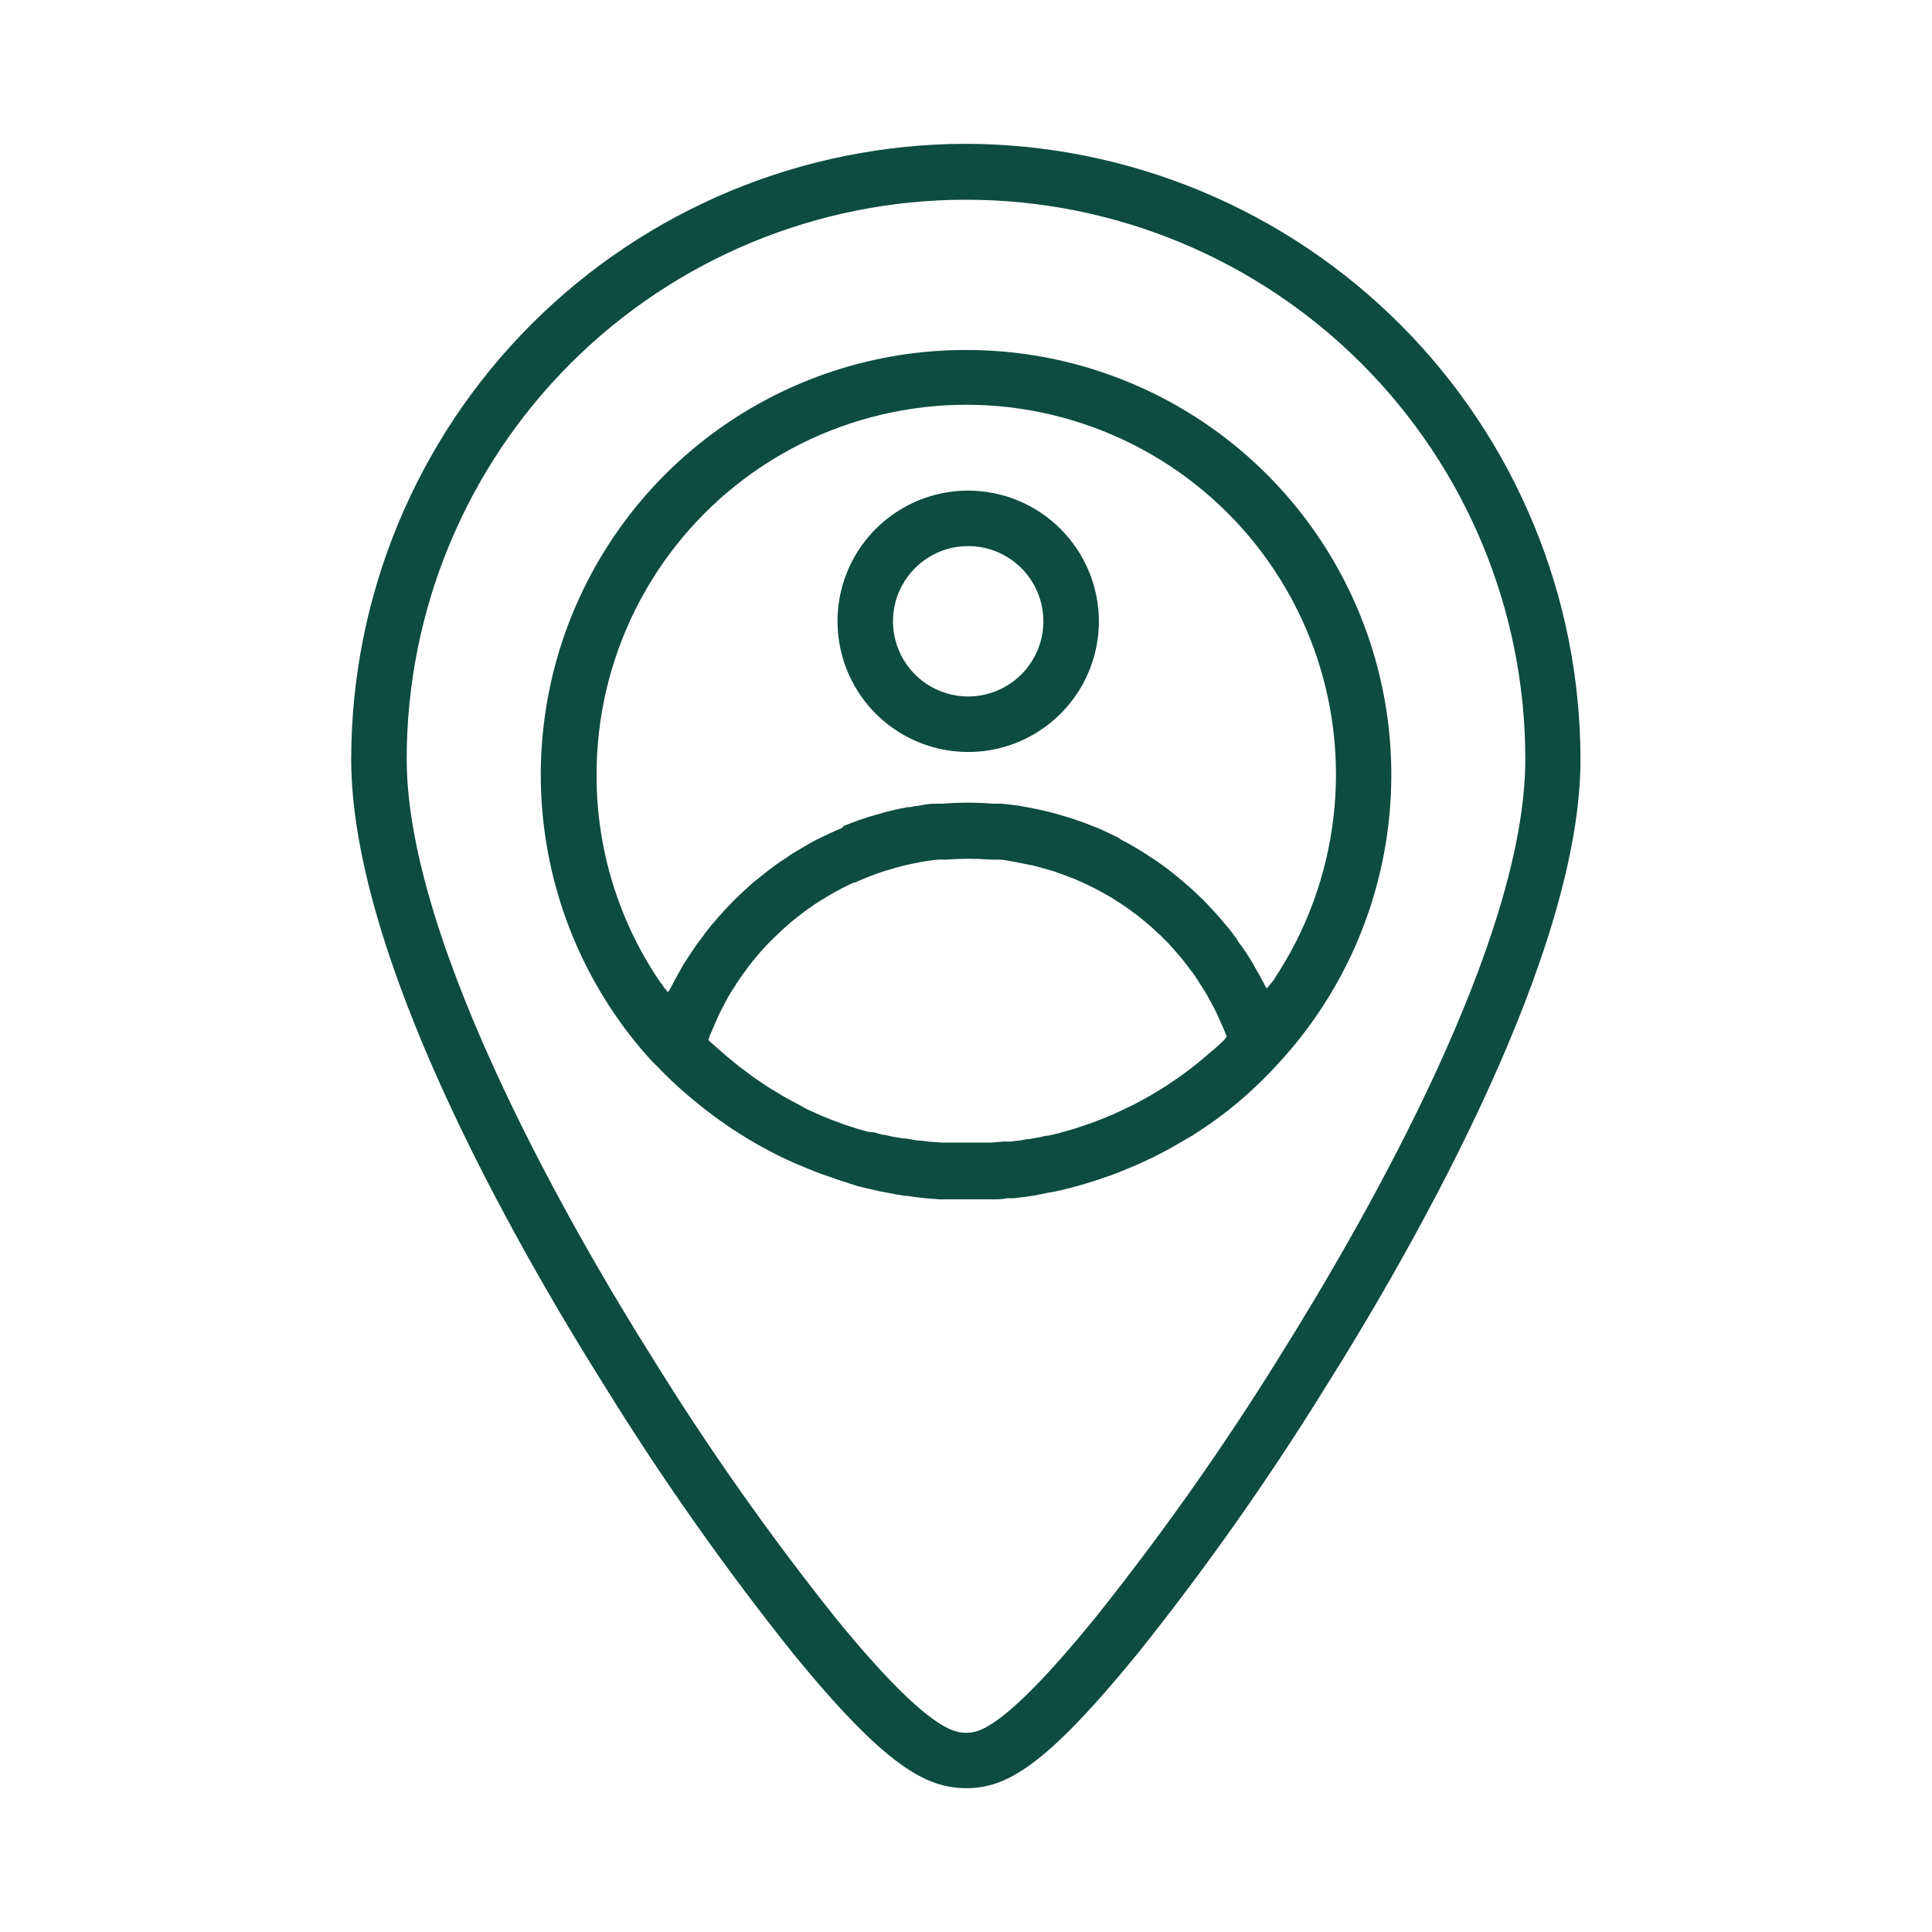 <svg width="32" height="32" viewBox="0 0 32 32" fill="none" xmlns="http://www.w3.org/2000/svg">
<g clip-path="url(#clip0_4283_52118)">
<path d="M10.93 16.268L10.932 16.27L10.93 16.268Z" fill="black"/>
<path d="M16 2.382C13.299 2.385 10.71 3.46 8.801 5.371C6.892 7.281 5.819 9.871 5.817 12.572C5.817 15.804 8.457 20.482 10.032 22.985C10.979 24.515 12.017 25.986 13.14 27.392C14.66 29.253 15.341 29.618 16.004 29.618C16.667 29.618 17.312 29.262 18.841 27.39C19.962 25.988 20.997 24.52 21.943 22.994C23.524 20.48 26.178 15.76 26.178 12.581C26.176 9.88 25.104 7.29 23.196 5.378C21.288 3.467 18.701 2.389 16 2.382ZM21.17 22.508C20.242 24.001 19.226 25.438 18.128 26.812C16.587 28.7 16.178 28.7 16.004 28.7C15.831 28.7 15.392 28.7 13.851 26.812C12.752 25.435 11.736 23.994 10.809 22.496C9.584 20.551 6.736 15.685 6.736 12.572C6.736 10.115 7.712 7.758 9.449 6.021C11.187 4.284 13.543 3.308 16 3.308C18.457 3.308 20.813 4.284 22.55 6.021C24.288 7.758 25.264 10.115 25.264 12.572C25.264 15.543 22.699 20.069 21.17 22.508Z" fill="#0D4C3F"/>
<path d="M16.036 8.126C15.608 8.126 15.189 8.253 14.833 8.491C14.477 8.729 14.2 9.067 14.036 9.463C13.872 9.859 13.83 10.294 13.914 10.714C13.997 11.134 14.204 11.52 14.507 11.823C14.81 12.125 15.197 12.331 15.617 12.414C16.037 12.497 16.472 12.454 16.868 12.289C17.263 12.124 17.601 11.846 17.838 11.49C18.075 11.133 18.202 10.714 18.201 10.286C18.199 9.713 17.97 9.164 17.564 8.759C17.159 8.354 16.609 8.127 16.036 8.126ZM16.036 11.536C15.79 11.536 15.549 11.463 15.345 11.327C15.14 11.19 14.98 10.996 14.886 10.768C14.791 10.541 14.766 10.291 14.814 10.049C14.862 9.808 14.98 9.586 15.154 9.411C15.328 9.237 15.549 9.118 15.79 9.069C16.032 9.021 16.282 9.045 16.51 9.138C16.737 9.232 16.932 9.391 17.07 9.595C17.207 9.799 17.281 10.04 17.282 10.286C17.282 10.45 17.25 10.612 17.188 10.764C17.125 10.915 17.034 11.053 16.918 11.169C16.802 11.285 16.665 11.377 16.514 11.44C16.362 11.503 16.2 11.536 16.036 11.536Z" fill="#0D4C3F"/>
<path d="M16 5.797C14.652 5.795 13.333 6.181 12.198 6.908C11.064 7.634 10.162 8.671 9.599 9.896C9.037 11.12 8.838 12.48 9.026 13.815C9.214 15.149 9.781 16.401 10.66 17.422C10.736 17.509 10.802 17.584 10.873 17.651C11.087 17.875 11.316 18.085 11.559 18.279L11.598 18.311L11.666 18.366L11.744 18.425C11.806 18.473 11.87 18.521 11.934 18.565L12.03 18.633C12.091 18.675 12.151 18.716 12.215 18.755L12.313 18.816C12.379 18.86 12.45 18.899 12.519 18.94L12.599 18.985C12.695 19.038 12.793 19.091 12.891 19.139L12.932 19.159C13.019 19.2 13.104 19.241 13.191 19.278L13.289 19.319L13.497 19.404L13.609 19.447L13.819 19.518L13.924 19.555L14.171 19.635L14.233 19.653L14.555 19.728L14.64 19.744L14.868 19.788L14.985 19.806C15.058 19.806 15.129 19.827 15.213 19.833L15.335 19.847L15.563 19.865H15.671C15.899 19.865 16.128 19.865 16.34 19.865H16.448C16.526 19.865 16.603 19.865 16.676 19.847H16.797L17.026 19.817L17.145 19.799L17.373 19.753L17.467 19.737C17.575 19.712 17.696 19.687 17.792 19.657L17.847 19.644L18.114 19.564L18.219 19.529L18.434 19.454L18.546 19.411L18.756 19.324L18.859 19.28L19.104 19.166L19.161 19.136C19.262 19.086 19.362 19.033 19.46 18.976L19.527 18.937L19.755 18.805L19.849 18.743L20.041 18.615L20.135 18.547C20.199 18.501 20.263 18.453 20.327 18.403L20.404 18.341L20.48 18.279L20.521 18.245C20.756 18.045 20.979 17.829 21.186 17.6C21.255 17.525 21.323 17.449 21.387 17.372C22.252 16.346 22.806 15.094 22.983 13.764C23.16 12.434 22.954 11.081 22.388 9.865C21.822 8.648 20.919 7.619 19.788 6.898C18.656 6.178 17.341 5.795 16 5.797ZM20.276 17.225C20.206 17.294 20.132 17.363 20.048 17.429L19.993 17.477C19.933 17.527 19.874 17.58 19.812 17.628L19.7 17.715L19.568 17.813L19.463 17.886L19.314 17.987L19.218 18.046L19.2 18.057L19.06 18.142L18.944 18.206L18.793 18.288L18.669 18.348L18.516 18.421L18.391 18.476L18.235 18.54L18.105 18.59L17.947 18.645L17.817 18.688L17.655 18.736L17.522 18.773L17.355 18.812H17.326L17.223 18.835L17.049 18.867H17.024L16.921 18.885L16.738 18.908H16.699H16.617L16.427 18.924H16.308C16.206 18.924 16.103 18.924 16 18.924C15.897 18.924 15.794 18.924 15.691 18.924H15.593L15.387 18.91L15.268 18.894C15.195 18.894 15.14 18.88 15.085 18.871L14.999 18.857H14.962L14.788 18.828L14.66 18.798C14.605 18.798 14.551 18.775 14.493 18.759L14.366 18.743L14.203 18.697L14.078 18.656C14.024 18.641 13.972 18.623 13.92 18.601L13.796 18.556L13.639 18.494L13.52 18.441L13.364 18.371L13.257 18.311L13.106 18.231L12.994 18.169L12.843 18.078L12.736 18.014L12.592 17.918L12.484 17.845L12.338 17.735L12.242 17.664L12.05 17.507L12.007 17.47L11.778 17.269L11.732 17.225L11.762 17.143C11.776 17.108 11.79 17.076 11.803 17.047L11.831 16.981C11.856 16.924 11.879 16.867 11.906 16.809L11.954 16.713L11.977 16.67C12.011 16.604 12.041 16.547 12.073 16.492L12.135 16.391L12.158 16.357C12.192 16.302 12.226 16.245 12.265 16.192C12.304 16.14 12.315 16.119 12.343 16.085L12.359 16.062C12.398 16.009 12.436 15.957 12.477 15.907L12.58 15.785C12.623 15.735 12.666 15.687 12.711 15.641C12.747 15.603 12.786 15.564 12.825 15.527L12.964 15.395L13.085 15.287C13.133 15.246 13.184 15.207 13.234 15.168L13.362 15.07L13.522 14.96L13.657 14.876C13.712 14.841 13.769 14.809 13.826 14.777L13.966 14.702L14.142 14.617H14.164C14.204 14.597 14.244 14.579 14.286 14.563C14.343 14.537 14.402 14.517 14.461 14.494L14.503 14.478L14.619 14.437L14.8 14.384L14.857 14.366L14.962 14.339C15.026 14.323 15.092 14.309 15.156 14.297L15.22 14.284L15.312 14.268C15.385 14.254 15.458 14.247 15.54 14.238H15.609H15.68C15.923 14.219 16.168 14.219 16.411 14.238H16.484H16.532C16.626 14.238 16.699 14.256 16.761 14.268L16.852 14.284L16.928 14.3L17.111 14.336L17.216 14.364L17.282 14.382L17.451 14.43L17.556 14.469L17.598 14.483L17.78 14.551L17.911 14.608C17.984 14.643 18.043 14.668 18.098 14.697C18.153 14.727 18.189 14.743 18.233 14.768L18.404 14.864L18.539 14.951C18.592 14.985 18.644 15.02 18.695 15.056L18.825 15.152C18.873 15.189 18.923 15.228 18.969 15.269C19.015 15.31 19.053 15.337 19.092 15.374L19.23 15.502L19.344 15.616C19.387 15.662 19.428 15.708 19.47 15.756C19.511 15.804 19.543 15.84 19.575 15.879C19.607 15.918 19.652 15.977 19.691 16.028L19.707 16.051C19.735 16.085 19.762 16.121 19.787 16.158C19.812 16.195 19.854 16.256 19.883 16.307L19.915 16.355C19.936 16.389 19.959 16.421 19.977 16.455C19.995 16.489 20.043 16.574 20.075 16.633L20.093 16.668C20.112 16.702 20.13 16.736 20.146 16.771C20.162 16.805 20.199 16.885 20.224 16.944L20.253 17.008C20.267 17.038 20.279 17.068 20.292 17.1L20.315 17.159V17.173L20.276 17.225ZM21.113 16.213L21.021 16.325L20.98 16.373L20.946 16.313C20.898 16.215 20.843 16.119 20.788 16.025L20.765 15.984C20.758 15.967 20.749 15.951 20.738 15.936C20.669 15.82 20.594 15.708 20.509 15.596L20.477 15.543L20.448 15.504C20.391 15.424 20.329 15.347 20.265 15.276C20.242 15.246 20.217 15.219 20.192 15.189L20.169 15.164C20.112 15.1 20.055 15.036 19.995 14.974C19.936 14.912 19.922 14.899 19.883 14.862C19.844 14.825 19.764 14.748 19.7 14.691L19.581 14.588C19.517 14.533 19.451 14.48 19.383 14.428L19.348 14.4L19.266 14.339C19.188 14.281 19.108 14.229 19.026 14.176L18.985 14.149L18.93 14.112C18.818 14.044 18.701 13.975 18.58 13.913L18.514 13.87C18.413 13.82 18.313 13.772 18.21 13.726L18.13 13.694L18.08 13.676C17.997 13.641 17.913 13.609 17.828 13.582C17.78 13.564 17.73 13.548 17.68 13.534C17.63 13.52 17.517 13.484 17.435 13.463L17.277 13.424C17.193 13.404 17.108 13.388 17.024 13.372L16.868 13.344C16.777 13.331 16.681 13.321 16.587 13.312H16.537H16.452C16.172 13.289 15.89 13.289 15.609 13.312H15.522H15.472C15.378 13.312 15.284 13.333 15.193 13.349C15.152 13.349 15.113 13.363 15.072 13.369H15.035C14.951 13.385 14.866 13.401 14.781 13.422C14.697 13.443 14.676 13.447 14.624 13.463C14.571 13.479 14.459 13.509 14.377 13.534L14.226 13.584C14.142 13.614 14.059 13.648 13.975 13.68L13.943 13.715L13.858 13.751C13.753 13.797 13.652 13.845 13.552 13.895L13.488 13.927C13.369 13.991 13.259 14.06 13.133 14.133L13.081 14.167L13.04 14.197C12.957 14.249 12.875 14.304 12.797 14.364L12.711 14.428L12.679 14.455L12.475 14.617L12.356 14.725C12.295 14.78 12.233 14.839 12.171 14.899L12.062 15.011C12 15.075 11.943 15.141 11.883 15.207L11.858 15.239L11.787 15.319C11.723 15.397 11.662 15.479 11.602 15.561L11.572 15.6L11.538 15.646C11.46 15.758 11.385 15.875 11.309 15.993L11.268 16.069C11.209 16.169 11.154 16.272 11.101 16.377L11.065 16.435L11.001 16.359L10.971 16.313L10.935 16.268C10.246 15.257 9.879 14.062 9.881 12.839C9.879 11.884 10.101 10.941 10.528 10.087C10.956 9.233 11.578 8.49 12.343 7.919C13.109 7.348 13.998 6.964 14.939 6.798C15.88 6.631 16.846 6.687 17.762 6.962C18.677 7.236 19.515 7.72 20.209 8.376C20.904 9.032 21.435 9.842 21.761 10.74C22.087 11.638 22.198 12.6 22.085 13.549C21.973 14.498 21.64 15.407 21.113 16.204V16.213Z" fill="#0D4C3F"/>
</g>
<defs>
<clipPath id="clip0_4283_52118">
<rect width="32" height="32" fill="white"/>
</clipPath>
</defs>
</svg>
